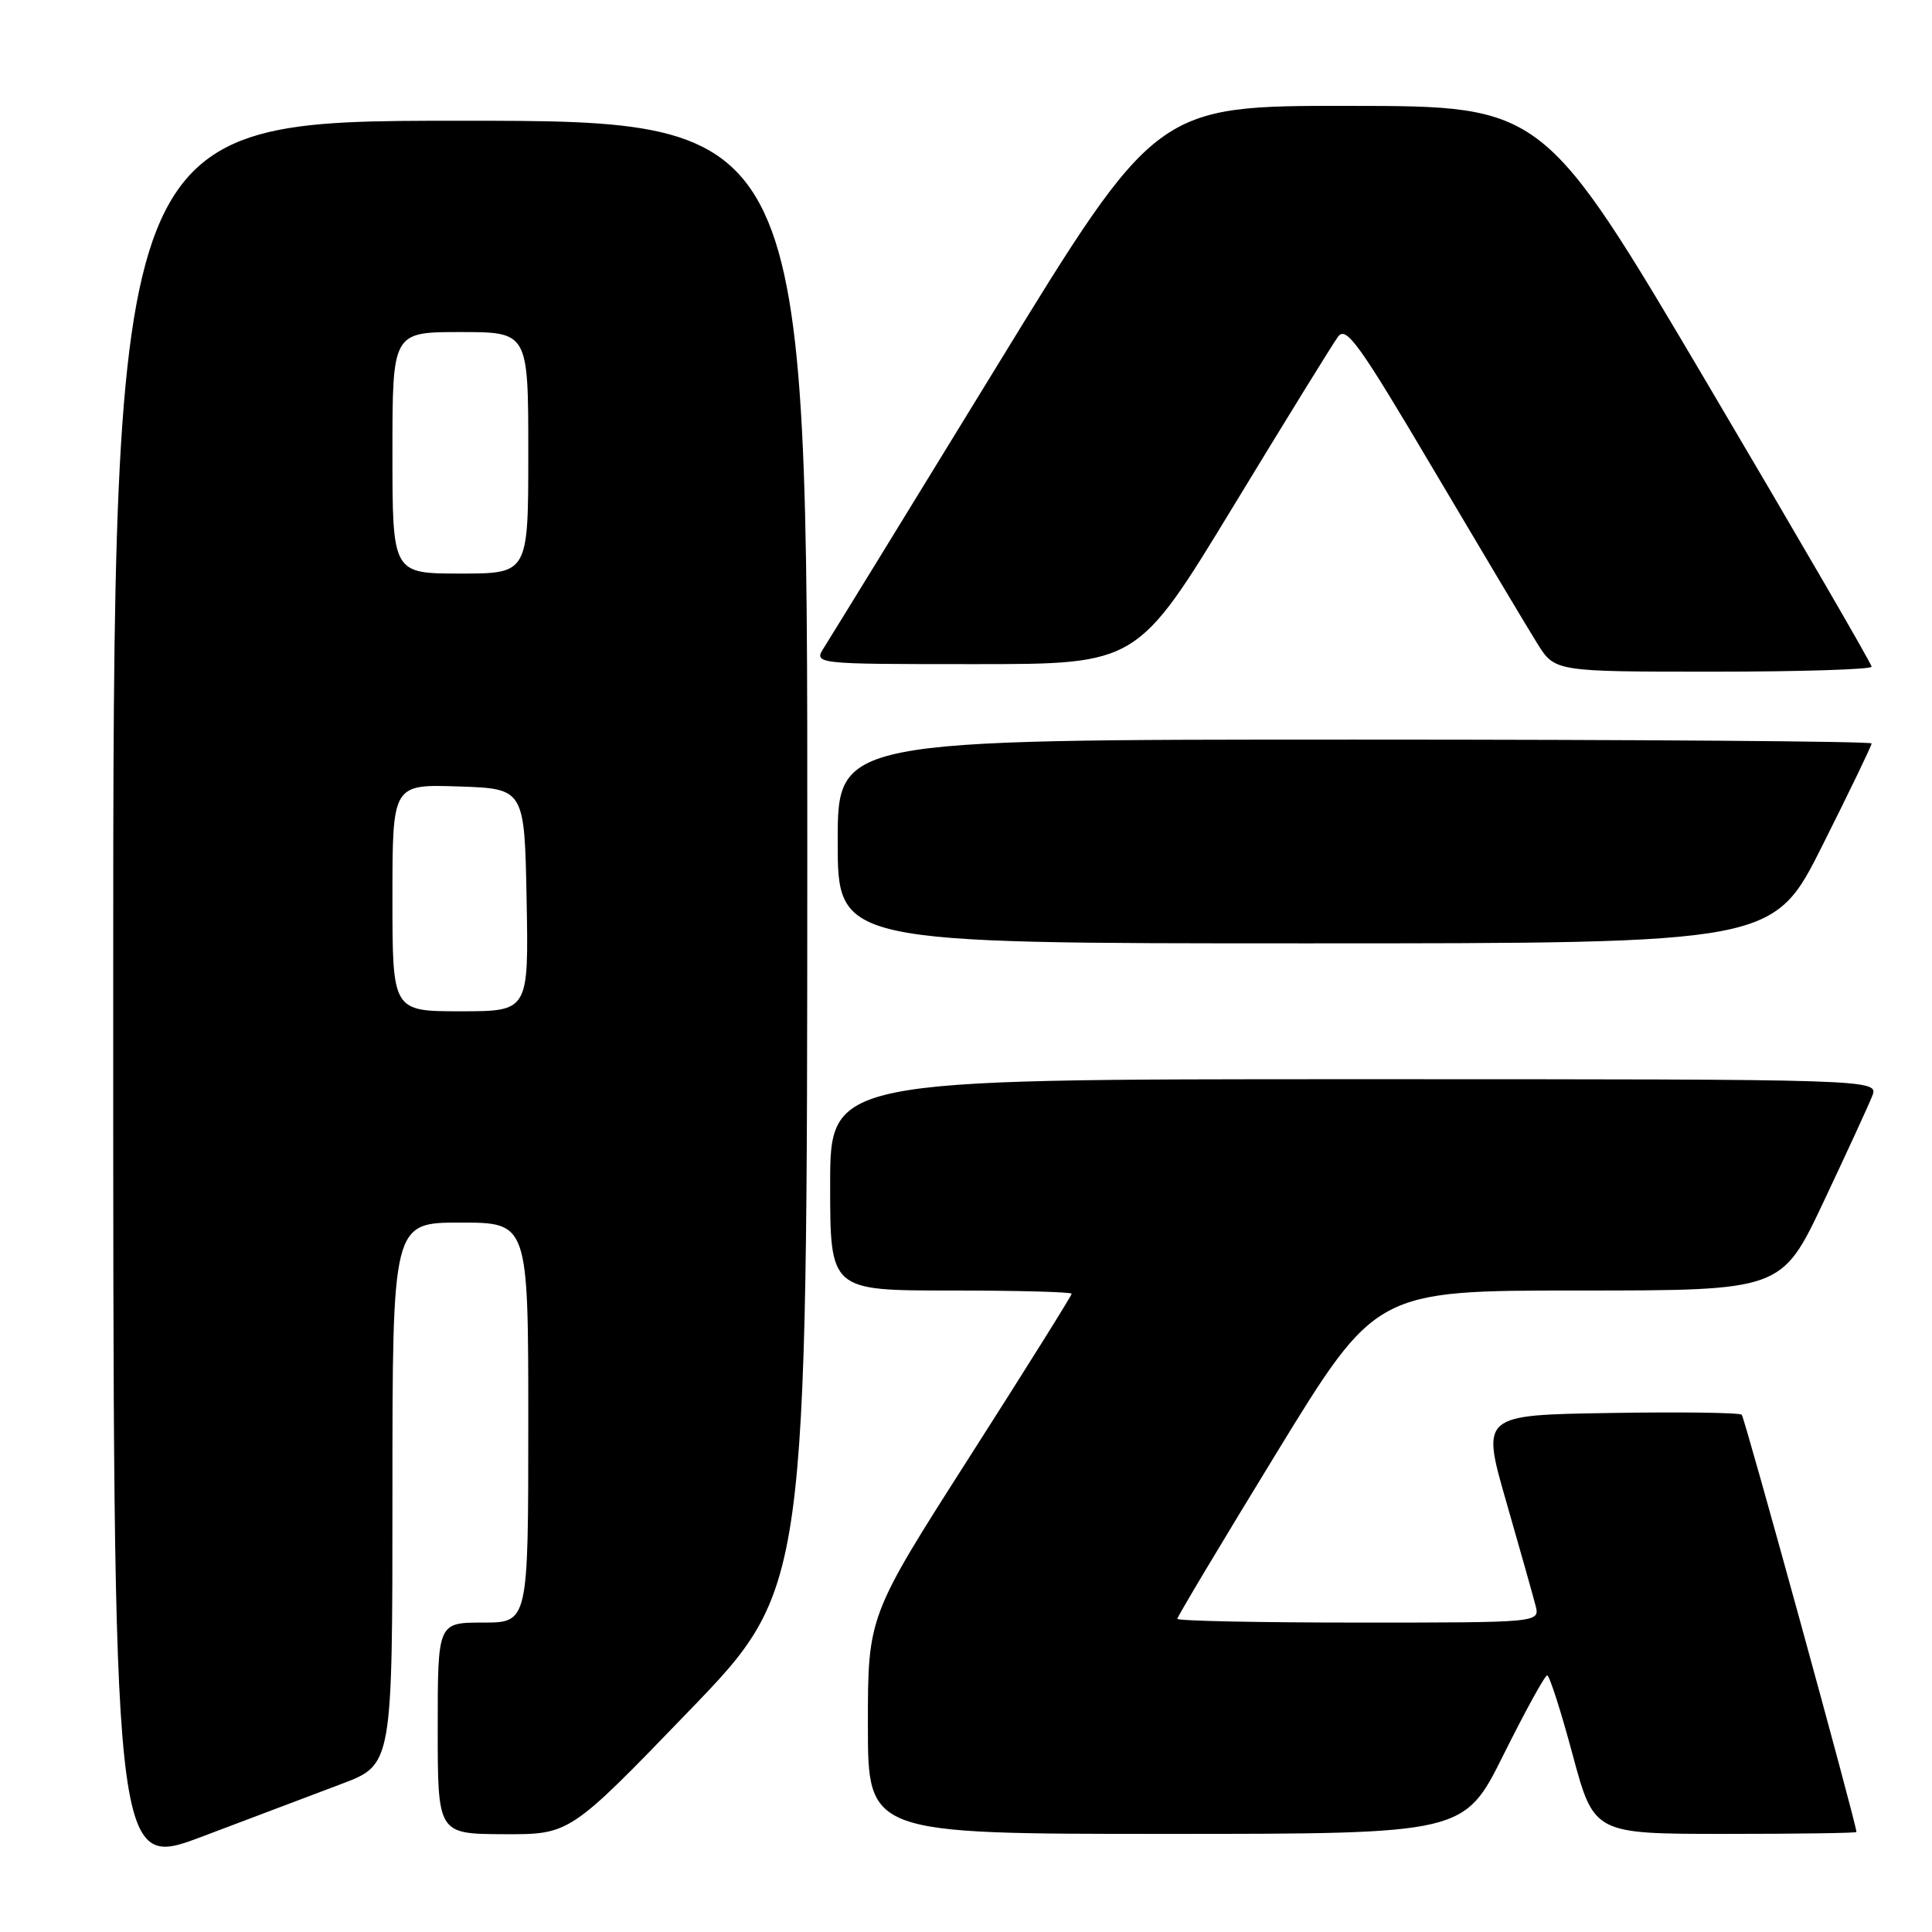 <?xml version="1.0" encoding="UTF-8" standalone="no"?>
<!DOCTYPE svg PUBLIC "-//W3C//DTD SVG 1.1//EN" "http://www.w3.org/Graphics/SVG/1.1/DTD/svg11.dtd" >
<svg xmlns="http://www.w3.org/2000/svg" xmlns:xlink="http://www.w3.org/1999/xlink" version="1.1" viewBox="0 0 256 256">
 <g >
 <path fill="currentColor"
d=" M 45.25 236.38 C 52.00 233.83 52.00 233.83 52.00 197.91 C 52.00 162.00 52.00 162.00 61.00 162.00 C 70.00 162.00 70.00 162.00 70.00 188.50 C 70.00 215.00 70.00 215.00 64.00 215.00 C 58.00 215.00 58.00 215.00 58.00 229.00 C 58.00 243.00 58.00 243.00 66.75 243.04 C 75.50 243.08 75.50 243.08 91.22 226.79 C 106.95 210.50 106.95 210.50 106.97 113.25 C 107.00 16.00 107.00 16.00 61.00 16.00 C 15.00 16.00 15.00 16.00 15.00 131.90 C 15.00 247.80 15.00 247.80 26.75 243.37 C 33.21 240.93 41.54 237.78 45.25 236.38 Z  M 199.23 232.50 C 202.11 226.72 204.70 222.00 205.01 222.00 C 205.31 222.00 206.83 226.72 208.38 232.50 C 211.21 243.00 211.21 243.00 228.60 243.00 C 238.17 243.00 246.00 242.89 245.99 242.75 C 245.97 241.62 231.18 187.84 230.79 187.46 C 230.51 187.18 222.63 187.07 213.28 187.23 C 196.28 187.50 196.28 187.50 199.59 199.00 C 201.41 205.32 203.15 211.51 203.47 212.75 C 204.04 215.00 204.04 215.00 180.02 215.00 C 166.81 215.00 156.00 214.78 156.00 214.50 C 156.00 214.23 161.92 204.33 169.16 192.50 C 182.32 171.00 182.32 171.00 209.20 171.00 C 236.08 171.00 236.08 171.00 241.63 159.25 C 244.68 152.79 247.58 146.49 248.07 145.25 C 248.95 143.00 248.95 143.00 179.48 143.00 C 110.00 143.00 110.00 143.00 110.00 157.00 C 110.00 171.00 110.00 171.00 126.00 171.00 C 134.80 171.00 142.00 171.19 142.00 171.43 C 142.00 171.67 135.93 181.38 128.50 193.00 C 115.00 214.13 115.00 214.13 115.00 228.57 C 115.00 243.00 115.00 243.00 154.51 243.00 C 194.01 243.00 194.01 243.00 199.23 232.50 Z  M 241.49 112.01 C 245.07 104.87 248.00 98.80 248.00 98.51 C 248.00 98.23 217.18 98.00 179.50 98.00 C 111.00 98.00 111.00 98.00 111.00 111.50 C 111.00 125.00 111.00 125.00 172.99 125.00 C 234.99 125.00 234.99 125.00 241.49 112.01 Z  M 248.00 88.34 C 248.00 87.97 238.21 71.11 226.25 50.86 C 204.50 14.05 204.50 14.05 178.86 14.03 C 153.23 14.00 153.23 14.00 131.95 48.75 C 120.24 67.86 110.01 84.51 109.22 85.75 C 107.77 88.00 107.77 88.00 129.24 88.00 C 150.71 88.00 150.71 88.00 163.38 67.16 C 170.34 55.70 176.60 45.56 177.29 44.62 C 178.37 43.15 180.03 45.45 189.94 62.21 C 196.22 72.82 202.40 83.19 203.69 85.25 C 206.03 89.00 206.03 89.00 227.01 89.00 C 238.56 89.00 248.00 88.70 248.00 88.34 Z  M 52.00 118.96 C 52.00 103.92 52.00 103.92 60.75 104.21 C 69.50 104.50 69.50 104.50 69.78 119.25 C 70.05 134.00 70.05 134.00 61.03 134.00 C 52.00 134.00 52.00 134.00 52.00 118.96 Z  M 52.00 60.00 C 52.00 44.00 52.00 44.00 61.00 44.00 C 70.00 44.00 70.00 44.00 70.00 60.00 C 70.00 76.00 70.00 76.00 61.00 76.00 C 52.00 76.00 52.00 76.00 52.00 60.00 Z "/>
</g>
</svg>
